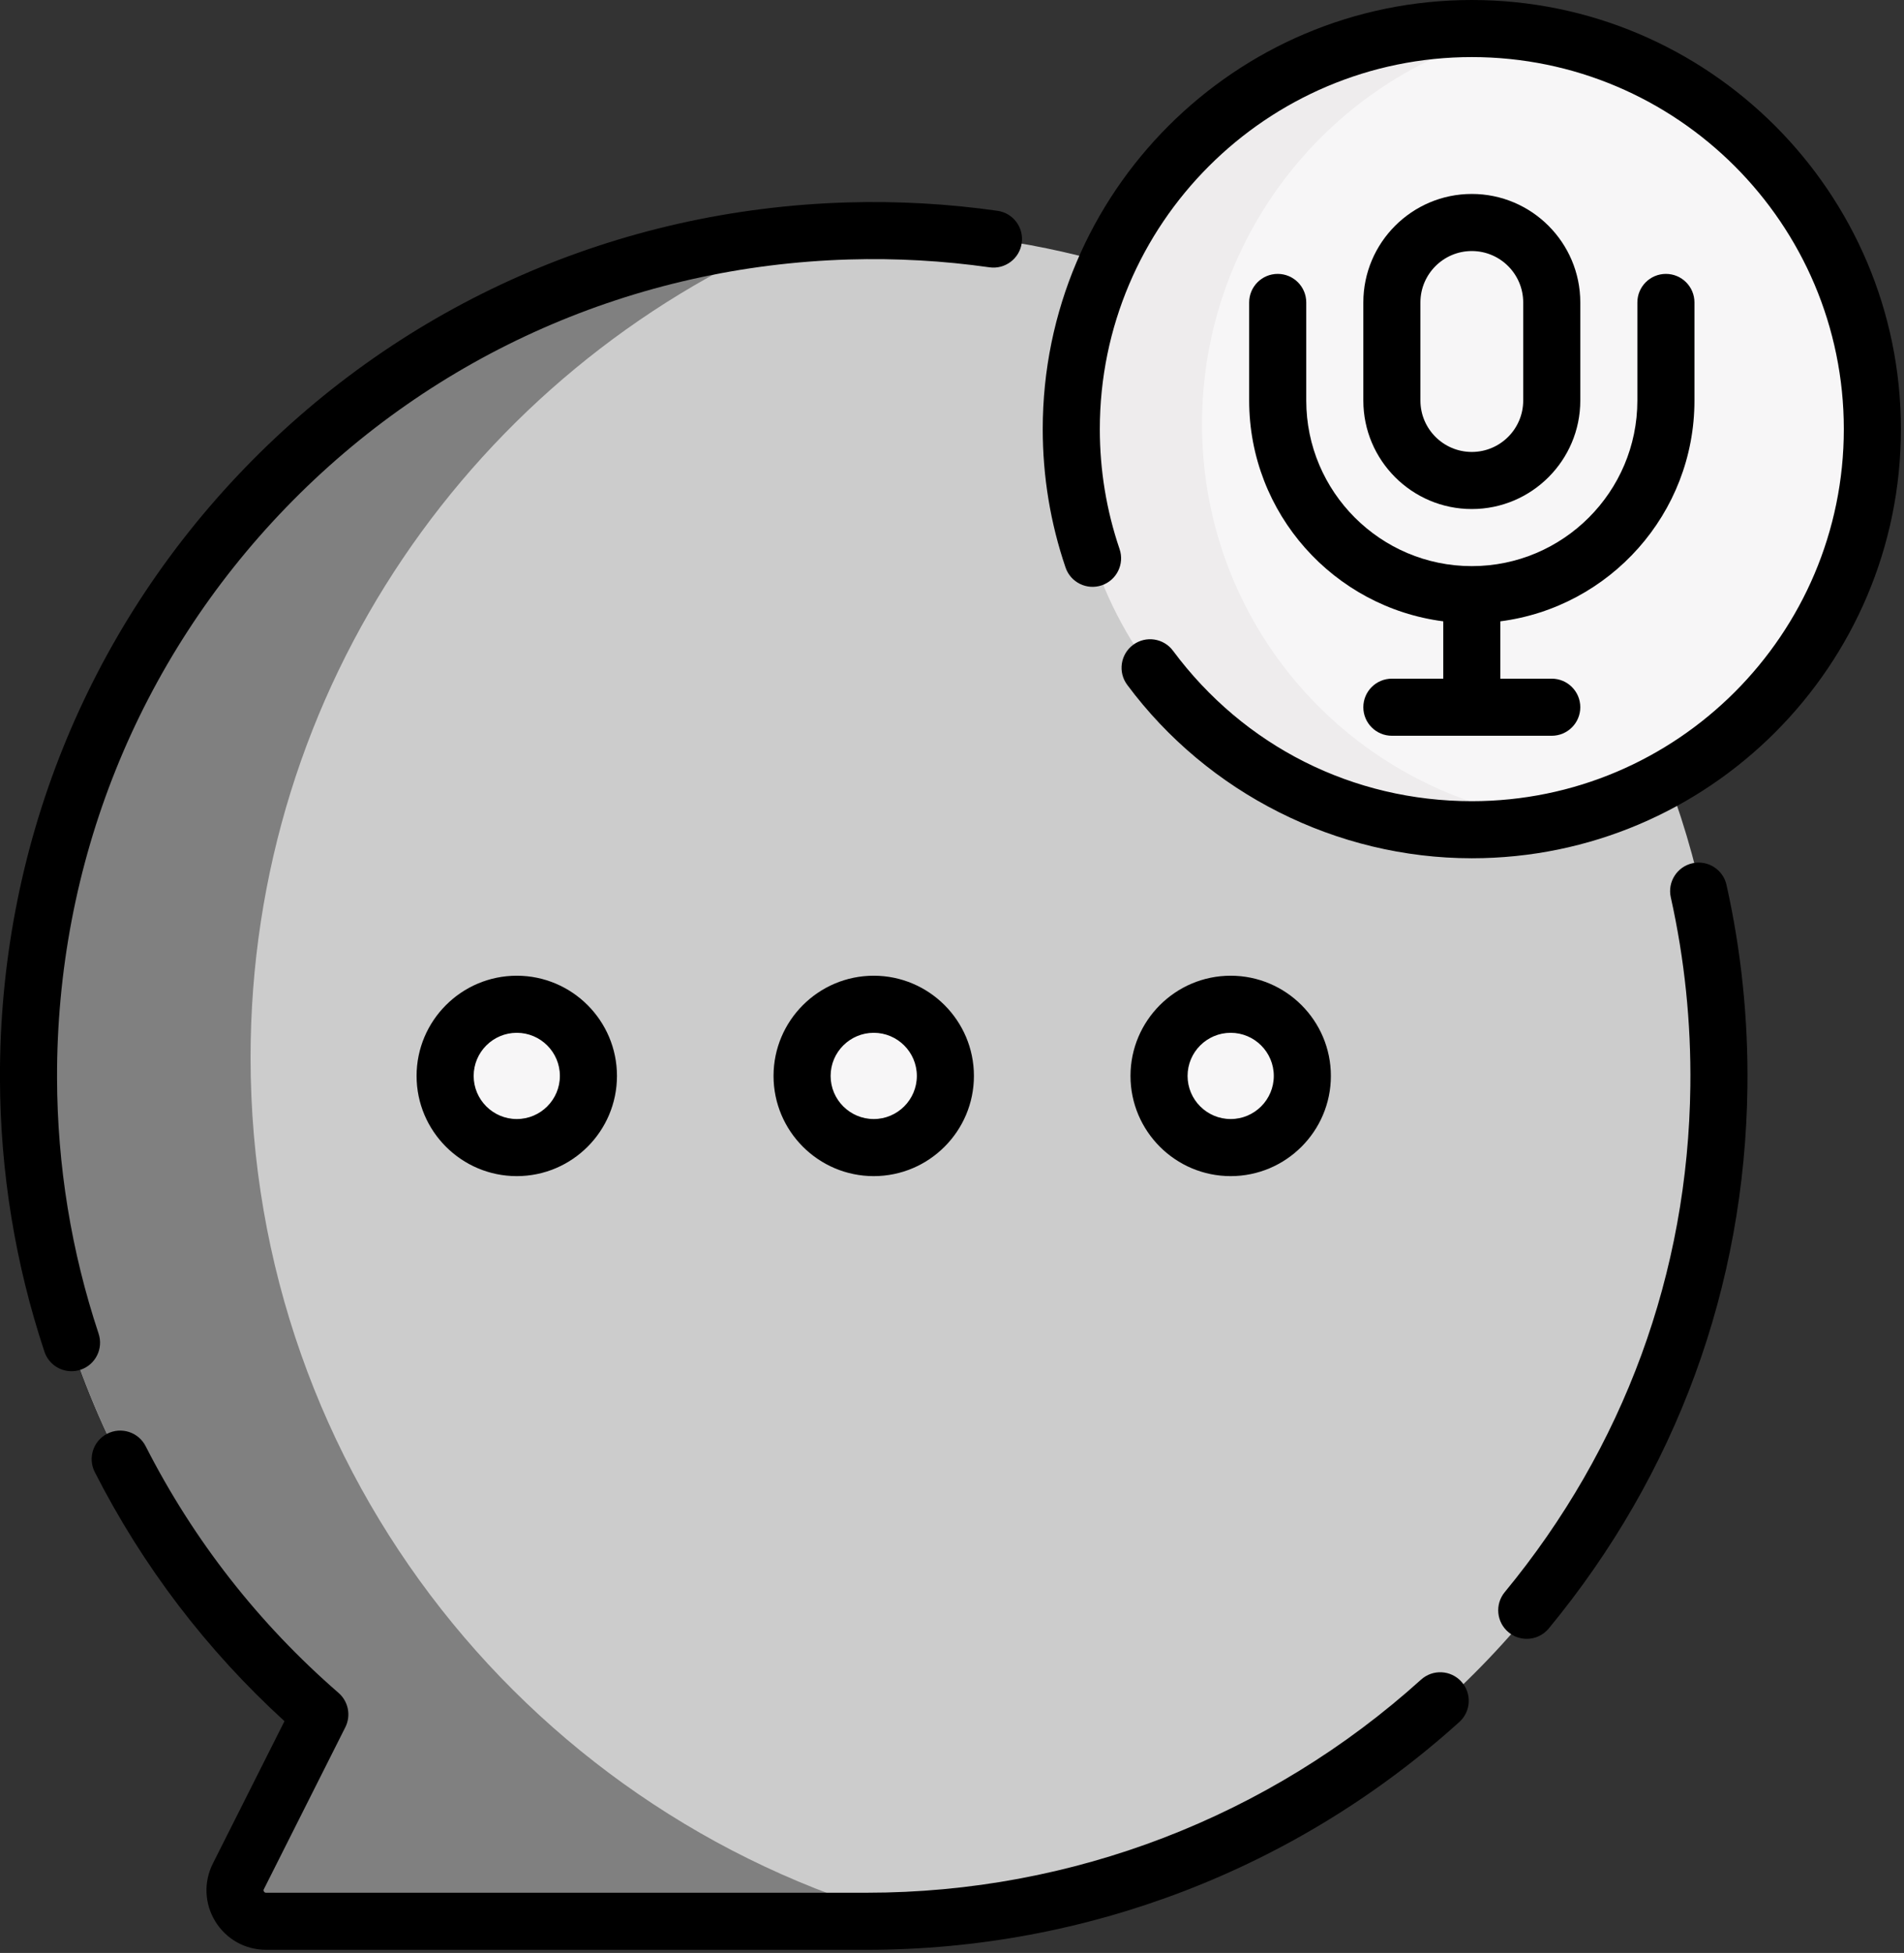 <?xml version="1.0" encoding="UTF-8" standalone="no"?>
<!-- Created with Inkscape (http://www.inkscape.org/) -->

<svg
   width="132.089mm"
   height="135.467mm"
   viewBox="0 0 132.089 135.467"
   version="1.1"
   id="svg1085"
   inkscape:version="1.1 (c4e8f9e, 2021-05-24)"
   sodipodi:docname="chat-vocal-off.svg"
   xmlns:inkscape="http://www.inkscape.org/namespaces/inkscape"
   xmlns:sodipodi="http://sodipodi.sourceforge.net/DTD/sodipodi-0.dtd"
   xmlns="http://www.w3.org/2000/svg"
   xmlns:svg="http://www.w3.org/2000/svg">
  <rect x="0" y="0" width="132.089" height="135.467" fill="#333333" stroke="none"/>
  <sodipodi:namedview
     id="namedview1087"
     pagecolor="#ffffff"
     bordercolor="#666666"
     borderopacity="1.0"
     inkscape:pageshadow="2"
     inkscape:pageopacity="0.0"
     inkscape:pagecheckerboard="0"
     inkscape:document-units="mm"
     showgrid="false"
     inkscape:zoom="0.73228114"
     inkscape:cx="249.90402"
     inkscape:cy="200.74257"
     inkscape:window-width="1920"
     inkscape:window-height="1025"
     inkscape:window-x="3520"
     inkscape:window-y="27"
     inkscape:window-maximized="1"
     inkscape:current-layer="layer1" />
  <defs
     id="defs1082" />
  <g
     inkscape:groupmode="layer"
     id="layer3"
     inkscape:label="Calque 2"
     style="display:inline"
     transform="translate(-39.098,-80.767)" />
  <g
     inkscape:groupmode="layer"
     id="layer5"
     inkscape:label="Calque 4"
     style="display:inline"
     transform="translate(-39.098,-80.767)" />
  <g
     inkscape:groupmode="layer"
     id="layer4"
     inkscape:label="Calque 3"
     style="display:inline"
     transform="translate(-39.098,-80.767)" />
  <g
     inkscape:label="Calque 1"
     inkscape:groupmode="layer"
     id="layer1"
     style="display:inline"
     transform="translate(-39.098,-80.767)">
    <g
       id="g1580">
      <g
         id="g1557">
        <g
           id="g1535">
          <path
             d="m 154.834,134.943 c 2.478,6.621 3.797,13.806 3.707,21.31 -0.394,32.225 -26.966,57.996 -59.194,57.996 H 57.586 c -1.602,0 -2.644,-1.687 -1.922,-3.118 l 5.659,-11.251 c -12.357,-10.73 -20.186,-26.538 -20.242,-44.175 -0.098,-31.924 25.049,-57.951 56.96,-58.893 6.256,-0.185 12.298,0.613 17.989,2.245 18.415,4.902 32.199,18.232 38.804,35.885 z"
             fill="#c8effe"
             id="path1230"
             style="display:inline;fill:#cccccc;stroke-width:0.264" />
          <circle
             cx="141.371"
             cy="110.582"
             fill="#f7f6f7"
             r="27.832"
             id="circle1235"
             style="display:inline;stroke-width:0.264" />
          <g
             fill="#f7f6f7"
             id="g1245"
             transform="matrix(0.264,0,0,0.264,37.409,80.767)"
             style="display:inline">
            <circle
               cx="235.999"
               cy="282.696"
               r="18.829"
               id="circle1239" />
            <circle
               cx="142.197"
               cy="282.696"
               r="18.829"
               id="circle1241" />
            <circle
               cx="329.8"
               cy="282.696"
               r="18.829"
               id="circle1243" />
          </g>
          <path
             d="m 141.371,114.15 c -3.068,0 -5.554,-2.487 -5.554,-5.555 v -6.816 c 0,-3.068 2.487,-5.555 5.554,-5.555 3.068,0 5.555,2.487 5.555,5.555 v 6.816 c 0,3.068 -2.487,5.555 -5.555,5.555 z"
             fill="#fe99a0"
             id="path1247"
             style="display:inline;fill:none;stroke:#000000;stroke-width:1.664;stroke-miterlimit:4;stroke-dasharray:none;stroke-opacity:1" />
          <path
             d="m 122.488,110.184 c 0,-13.259 9.253,-24.499 21.666,-27.297 -0.922,-0.092 -1.837,0.008 -2.784,0.008 -15.371,0 -27.832,12.461 -27.832,27.832 0,15.371 12.461,27.832 27.832,27.832 2.112,0 4.094,-0.364 6.072,-0.81 -14.055,-1.405 -24.955,-13.14 -24.955,-27.565 z"
             fill="#eeeced"
             id="path1237"
             style="display:inline;stroke-width:0.264" />
          <path
             d="m 56.481,154.12 c 0,-25.648 15.584,-47.657 37.8,-57.073 -30.103,2.785 -53.294,28 -53.2,58.659 0.056,17.637 7.885,33.444 20.242,44.175 l -5.659,11.251 c -0.722,1.431 0.32,3.118 1.922,3.118 h 41.761 c 1.218,0 2.427,-0.041 3.629,-0.114 C 76.239,207.265 56.481,183 56.481,154.12 Z"
             fill="#99e6fc"
             id="path1251"
             style="fill:#808080;stroke-width:0.264" />
          <g
             id="g1273"
             transform="matrix(0.264,0,0,0.264,37.409,80.767)">
            <path
               d="M 379.833,441.313 C 339.84,477.421 288.134,497.306 234.24,497.306 H 76.306 c -0.116,0 -0.357,0 -0.545,-0.304 -0.187,-0.303 -0.078,-0.519 -0.025,-0.623 l 21.405,-42.544 c 1.541,-3.065 0.808,-6.785 -1.783,-9.034 -21.016,-18.249 -38.069,-40.058 -50.688,-64.82 -1.881,-3.69 -6.396,-5.158 -10.088,-3.277 -3.69,1.881 -5.158,6.397 -3.277,10.088 12.612,24.75 29.366,46.742 49.849,65.445 l -18.817,37.4 c -2.458,4.884 -2.214,10.58 0.655,15.235 2.868,4.656 7.846,7.435 13.314,7.435 H 234.24 c 57.614,0 112.89,-21.258 155.646,-59.859 3.074,-2.776 3.316,-7.519 0.54,-10.593 -2.777,-3.076 -7.52,-3.316 -10.593,-0.542 z"
               id="path1255" />
            <path
               d="M 32.31,350.42 C 25.134,328.829 21.46,306.274 21.389,283.379 21.213,226.942 42.591,173.65 81.587,133.318 120.591,92.977 173.125,69.844 229.513,68.179 c 12.331,-0.362 24.742,0.329 36.898,2.058 4.094,0.583 7.897,-2.269 8.481,-6.369 0.583,-4.101 -2.269,-7.898 -6.37,-8.481 -13,-1.849 -26.27,-2.591 -39.452,-2.201 -60.321,1.781 -116.528,26.536 -158.268,69.705 -41.725,43.158 -64.601,100.17 -64.413,160.535 0.076,24.489 4.008,48.62 11.687,71.724 1.046,3.146 3.974,5.137 7.116,5.137 0.784,0 1.582,-0.124 2.366,-0.385 3.931,-1.306 6.059,-5.551 4.752,-9.482 z"
               id="path1257" />
            <path
               d="m 451.138,226.822 c -4.042,0.903 -6.588,4.912 -5.685,8.954 3.614,16.189 5.344,32.878 5.14,49.602 -0.599,49.026 -17.466,95 -48.778,132.952 -2.636,3.195 -2.183,7.922 1.012,10.558 1.398,1.153 3.089,1.715 4.77,1.715 2.161,0 4.306,-0.93 5.789,-2.727 33.513,-40.62 51.565,-89.831 52.206,-142.314 0.219,-17.883 -1.631,-35.733 -5.499,-53.054 -0.903,-4.043 -4.908,-6.587 -8.955,-5.686 z"
               id="path1259" />
            <path
               d="m 393.164,0 c -62.173,0 -112.755,50.582 -112.755,112.754 0,12.438 2.017,24.668 5.993,36.352 1.334,3.921 5.596,6.016 9.517,4.684 3.921,-1.335 6.018,-5.596 4.683,-9.517 -3.445,-10.124 -5.192,-20.728 -5.192,-31.519 0,-53.902 43.853,-97.754 97.755,-97.754 53.902,0 97.755,43.853 97.755,97.754 0,53.901 -43.853,97.754 -97.755,97.754 -31.241,0 -59.86,-14.405 -78.52,-39.521 -2.471,-3.325 -7.168,-4.017 -10.493,-1.548 -3.325,2.47 -4.018,7.168 -1.548,10.493 21.202,28.538 55.057,45.575 90.561,45.575 62.173,0 112.755,-50.582 112.755,-112.754 C 505.92,50.581 455.337,0 393.164,0 Z"
               id="path1261" />
            <path
               d="m 209.67,282.696 c 0,14.518 11.812,26.329 26.329,26.329 14.517,0 26.329,-11.811 26.329,-26.329 0,-14.518 -11.812,-26.329 -26.329,-26.329 -14.517,0 -26.329,11.811 -26.329,26.329 z m 37.658,0 c 0,6.247 -5.082,11.329 -11.329,11.329 -6.247,0 -11.329,-5.082 -11.329,-11.329 0,-6.247 5.082,-11.329 11.329,-11.329 6.247,0 11.329,5.082 11.329,11.329 z"
               id="path1263" />
            <path
               d="m 115.868,282.696 c 0,14.518 11.812,26.329 26.329,26.329 14.517,0 26.329,-11.811 26.329,-26.329 0,-14.518 -11.812,-26.329 -26.329,-26.329 -14.517,0 -26.329,11.811 -26.329,26.329 z m 37.658,0 c 0,6.247 -5.082,11.329 -11.329,11.329 -6.247,0 -11.329,-5.082 -11.329,-11.329 0,-6.247 5.082,-11.329 11.329,-11.329 6.247,0 11.329,5.082 11.329,11.329 z"
               id="path1265" />
            <path
               d="m 356.129,282.696 c 0,-14.518 -11.812,-26.329 -26.329,-26.329 -14.517,0 -26.329,11.811 -26.329,26.329 0,14.518 11.812,26.329 26.329,26.329 14.517,0 26.329,-11.811 26.329,-26.329 z m -37.658,0 c 0,-6.247 5.082,-11.329 11.329,-11.329 6.247,0 11.329,5.082 11.329,11.329 0,6.247 -5.082,11.329 -11.329,11.329 -6.247,0 -11.329,-5.082 -11.329,-11.329 z"
               id="path1267" />
            <path
               d="m 342.158,71.966 c -4.143,0 -7.5,3.358 -7.5,7.5 v 25.777 c 0,29.718 22.278,54.314 51.006,58.009 v 15.068 h -13.506 c -4.143,0 -7.5,3.358 -7.5,7.5 0,4.142 3.357,7.5 7.5,7.5 h 42.012 c 4.143,0 7.5,-3.358 7.5,-7.5 0,-4.142 -3.357,-7.5 -7.5,-7.5 h -13.506 v -15.068 c 28.728,-3.695 51.006,-28.291 51.006,-58.009 V 79.466 c 0,-4.142 -3.357,-7.5 -7.5,-7.5 -4.143,0 -7.5,3.358 -7.5,7.5 v 25.777 c 0,23.989 -19.517,43.506 -43.506,43.506 -23.989,0 -43.506,-19.517 -43.506,-43.506 V 79.466 c 0,-4.142 -3.358,-7.5 -7.5,-7.5 z"
               id="path1269" />
            <path
               d="M 421.67,105.243 V 79.466 c 0,-15.718 -12.788,-28.506 -28.506,-28.506 -15.718,0 -28.506,12.788 -28.506,28.506 v 25.777 c 0,15.718 12.788,28.506 28.506,28.506 15.718,0 28.506,-12.788 28.506,-28.506 z m -42.012,0 V 79.466 c 0,-7.447 6.059,-13.506 13.506,-13.506 7.447,0 13.506,6.059 13.506,13.506 v 25.777 c 0,7.447 -6.059,13.506 -13.506,13.506 -7.447,0 -13.506,-6.059 -13.506,-13.506 z"
               id="path1271" />
          </g>
        </g>
      </g>
    </g>
  </g>
</svg>
